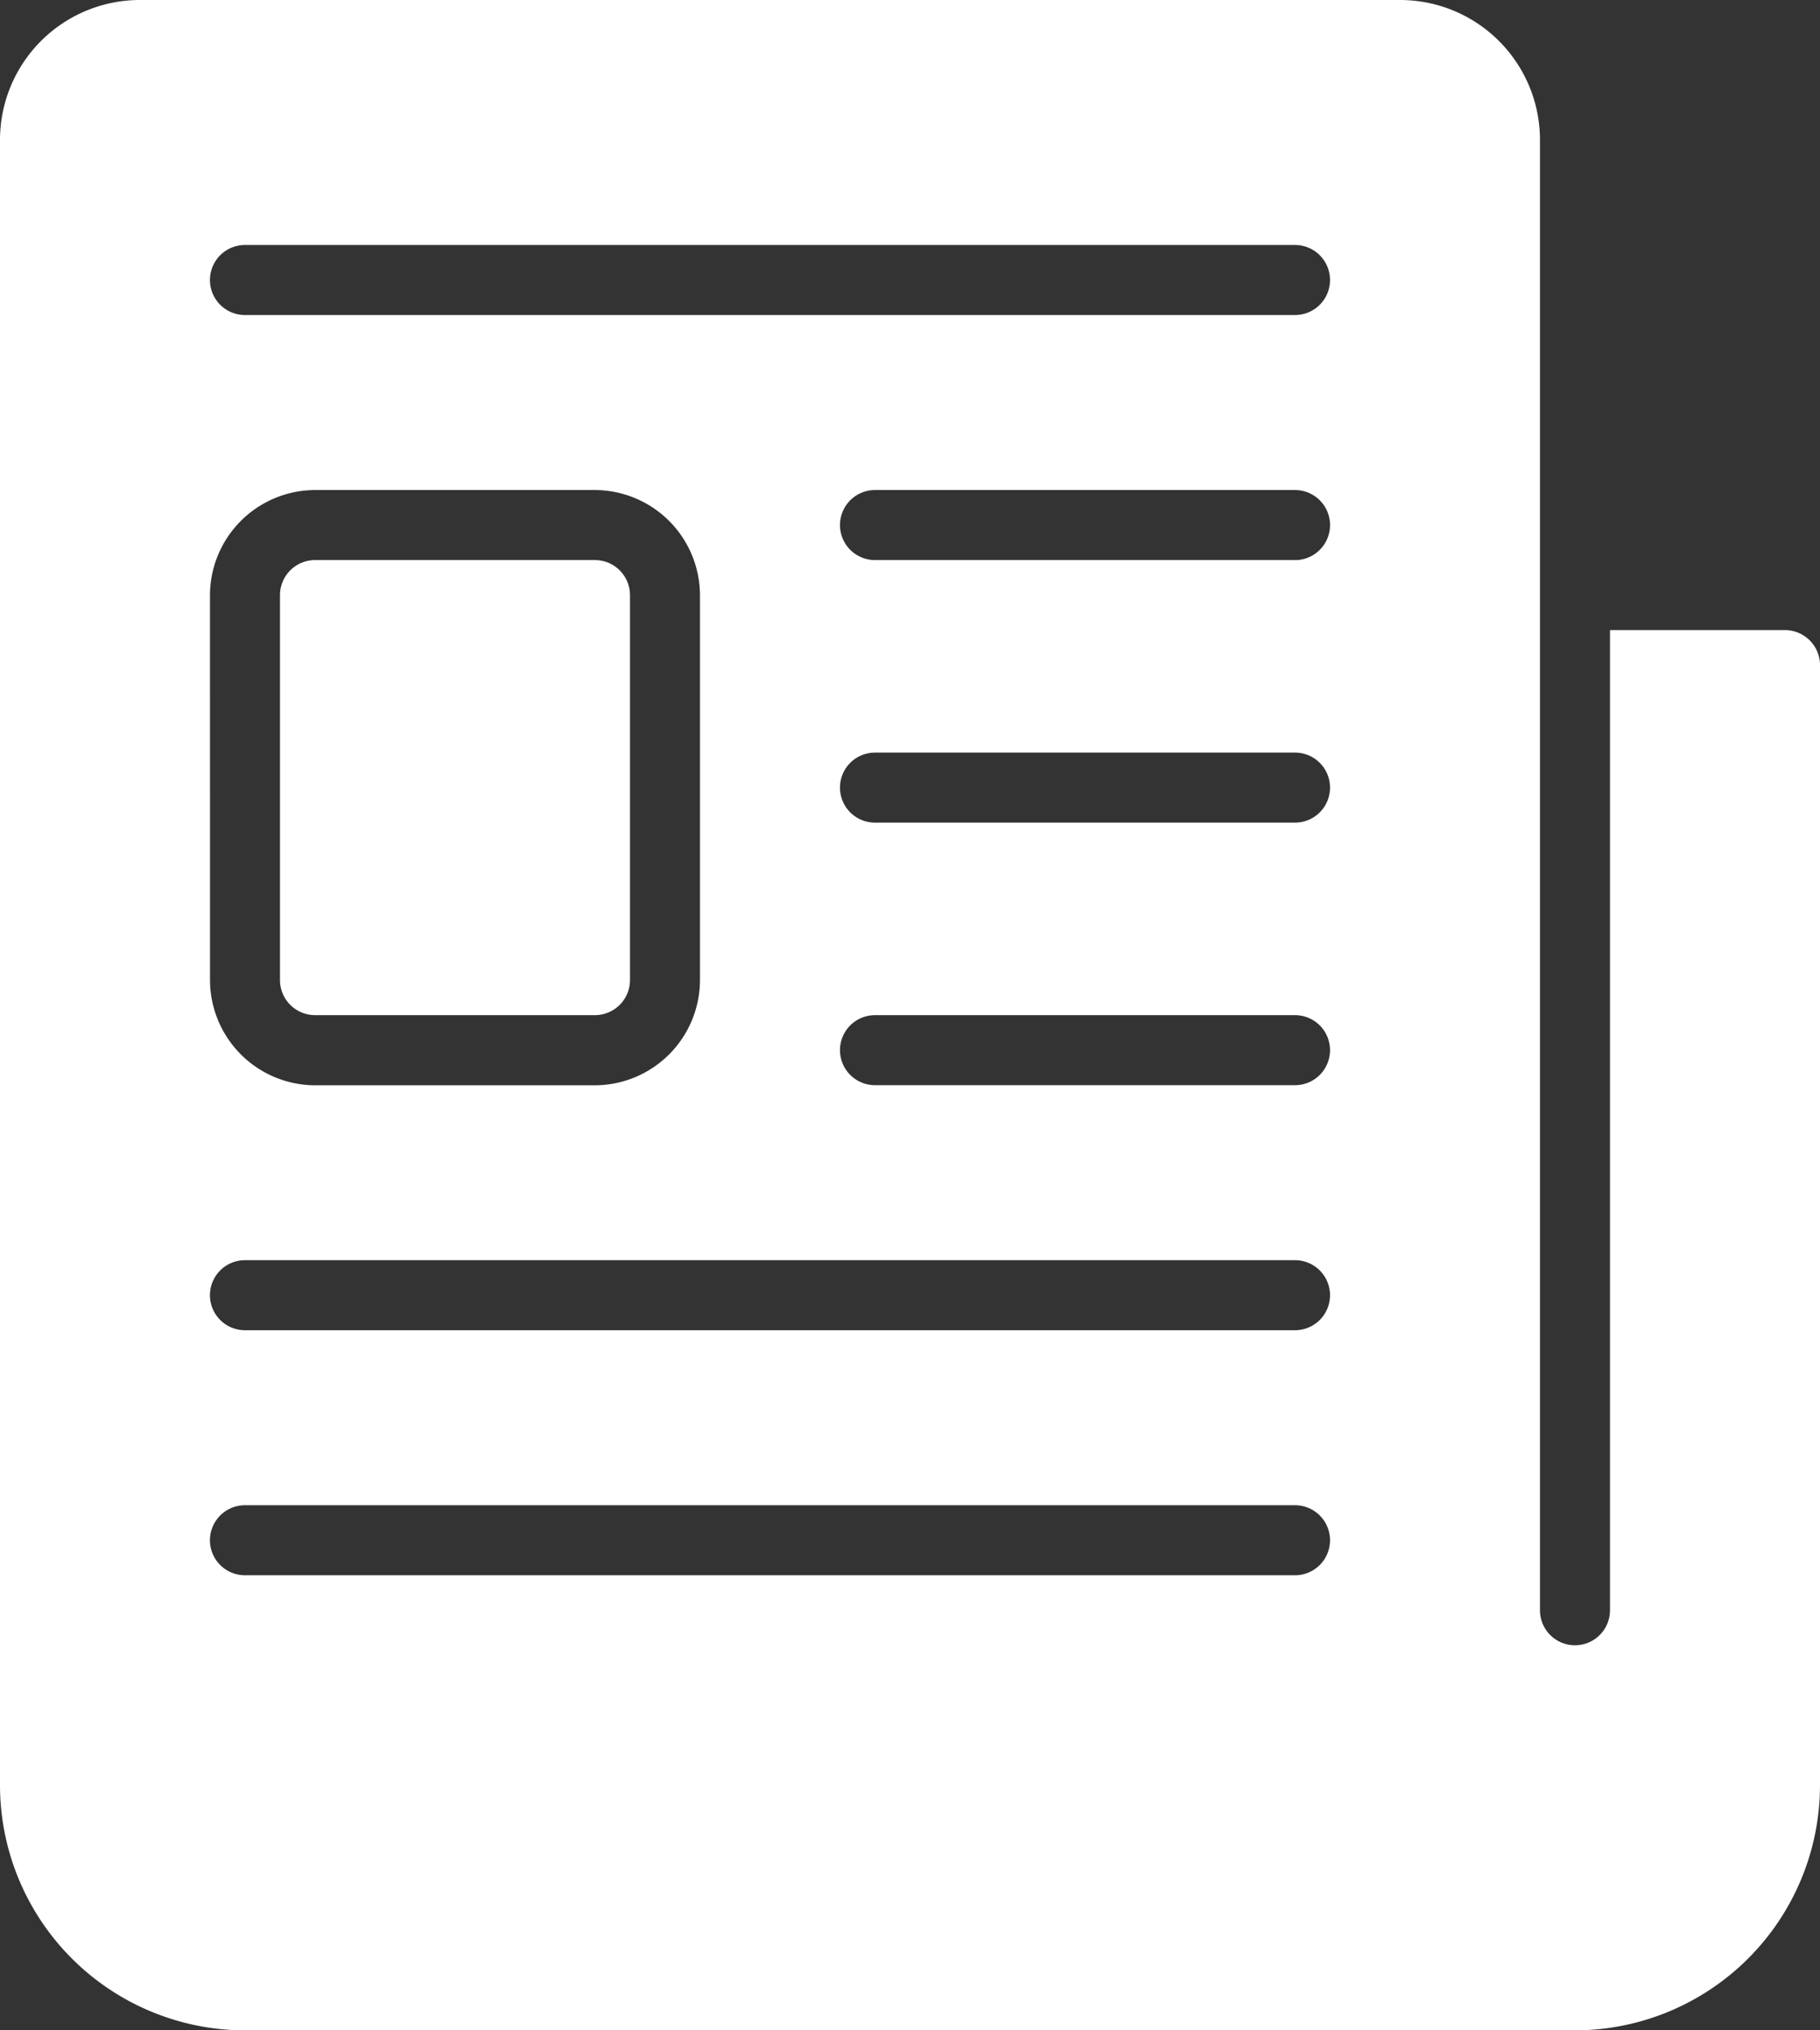 <svg id="Group_55533" data-name="Group 55533" xmlns="http://www.w3.org/2000/svg" width="44.891" height="50.071" viewBox="0 0 44.891 50.071">
  <rect x="0" y="0" width="44.891" height="50.071" fill="#333333" stroke="none"/>
  <path id="Path_85355" data-name="Path 85355" d="M50.028,18.539H45.711V42.711a.863.863,0,0,1-1.727,0V6.453A3.452,3.452,0,0,0,40.532,3H9.453A3.452,3.452,0,0,0,6,6.453V47.028a6.05,6.05,0,0,0,6.043,6.043H44.848a6.05,6.05,0,0,0,6.043-6.043V19.4A.866.866,0,0,0,50.028,18.539ZM37.942,29.762H27.582a.863.863,0,0,1,0-1.727H37.942A.863.863,0,0,1,37.942,29.762Zm0,6.043h-25.9a.863.863,0,0,1,0-1.727h25.9A.863.863,0,0,1,37.942,35.805Zm0-12.518H27.582a.863.863,0,0,1,0-1.727H37.942A.863.863,0,0,1,37.942,23.287Zm0-6.475H27.582a.863.863,0,0,1,0-1.727H37.942A.863.863,0,0,1,37.942,16.813Zm-25.9-7.77h25.9a.863.863,0,0,1,0,1.727h-25.9a.863.863,0,0,1,0-1.727Zm-.863,8.633a2.6,2.6,0,0,1,2.59-2.59h6.906a2.6,2.6,0,0,1,2.59,2.59v9.5a2.6,2.6,0,0,1-2.59,2.59H13.77a2.6,2.6,0,0,1-2.59-2.59ZM37.942,41.848h-25.9a.863.863,0,0,1,0-1.727h25.9A.863.863,0,0,1,37.942,41.848Z" transform="translate(-6 -3)" fill="#fff"/>
  <path id="Path_85356" data-name="Path 85356" d="M14.863,30.223H21.77a.866.866,0,0,0,.863-.863v-9.5A.866.866,0,0,0,21.77,19H14.863a.866.866,0,0,0-.863.863v9.5A.866.866,0,0,0,14.863,30.223Z" transform="translate(-7.094 -5.188)" fill="#fff"/>
</svg>
